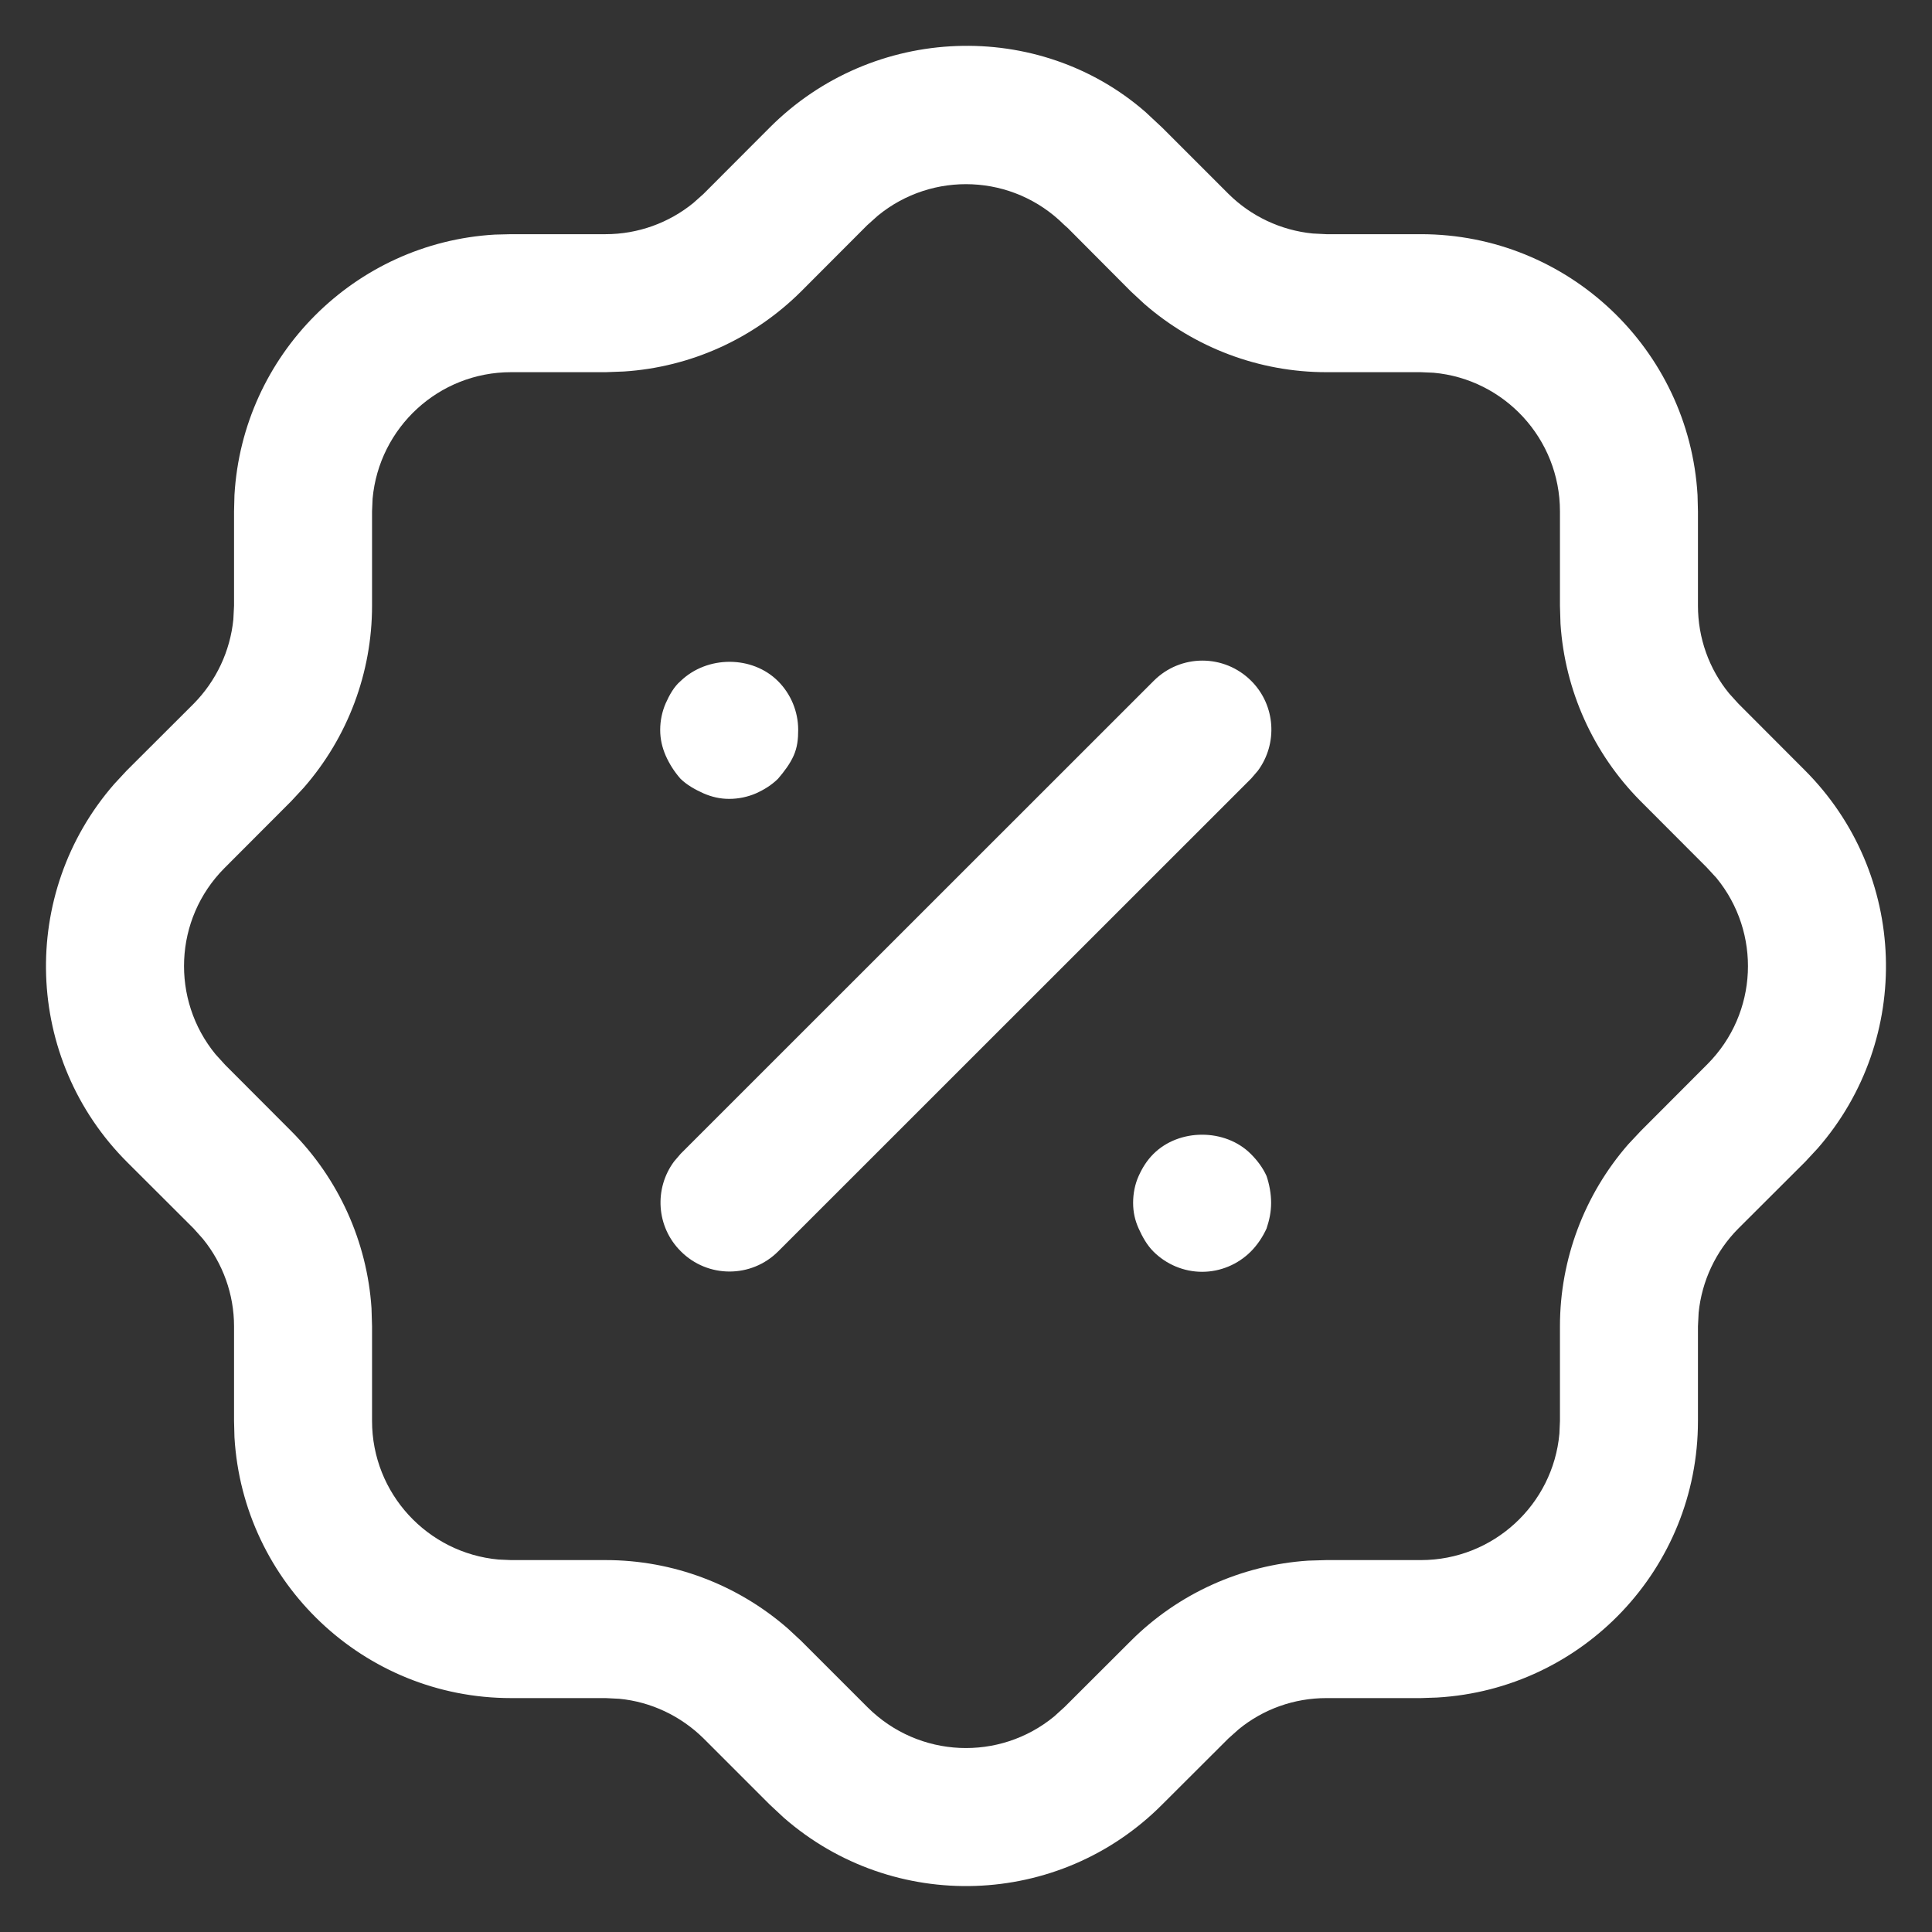 <svg width="14" height="14" viewBox="0 0 14 14" fill="none" xmlns="http://www.w3.org/2000/svg">
<rect x="0" y="0" width="14" height="14" fill="#333333" stroke="none"/>
<path d="M8.301 0.812L8.422 0.925L8.901 1.404C9.066 1.568 9.282 1.669 9.512 1.692L9.611 1.697H10.296C11.365 1.697 12.239 2.533 12.301 3.587L12.304 3.705V4.389C12.304 4.623 12.384 4.847 12.53 5.025L12.596 5.098L13.075 5.578C13.829 6.329 13.863 7.529 13.172 8.321L13.082 8.418L12.596 8.903C12.433 9.067 12.332 9.283 12.309 9.512L12.304 9.611V10.297C12.304 11.367 11.468 12.24 10.414 12.301L10.296 12.305H9.611C9.378 12.305 9.154 12.385 8.976 12.531L8.902 12.597L8.423 13.075C7.673 13.83 6.472 13.864 5.68 13.172L5.577 13.076L5.099 12.598C4.933 12.434 4.717 12.332 4.488 12.31L4.389 12.305H3.703C2.635 12.305 1.761 11.469 1.699 10.415L1.696 10.297V9.611C1.696 9.379 1.615 9.155 1.47 8.977L1.404 8.903L0.925 8.425C0.17 7.674 0.137 6.472 0.828 5.681L0.918 5.584L1.403 5.1C1.567 4.934 1.668 4.718 1.691 4.488L1.696 4.389V3.705L1.699 3.587C1.758 2.572 2.571 1.759 3.585 1.7L3.703 1.697H4.389C4.622 1.697 4.846 1.616 5.024 1.471L5.098 1.405L5.576 0.926C6.327 0.172 7.529 0.138 8.301 0.812ZM6.361 1.563L6.284 1.632L5.804 2.113C5.459 2.456 5.003 2.661 4.521 2.692L4.389 2.697H3.703C3.178 2.697 2.747 3.099 2.7 3.613L2.696 3.705V4.389C2.696 4.875 2.52 5.343 2.201 5.708L2.111 5.805L1.626 6.291C1.259 6.66 1.237 7.244 1.562 7.64L1.632 7.717L2.111 8.197C2.454 8.541 2.66 8.998 2.692 9.479L2.696 9.611V10.297C2.696 10.823 3.099 11.254 3.612 11.301L3.703 11.305H4.389C4.875 11.305 5.342 11.481 5.708 11.8L5.805 11.89L6.287 12.372C6.659 12.742 7.243 12.764 7.639 12.438L7.715 12.369L8.196 11.889C8.54 11.546 8.997 11.341 9.479 11.309L9.611 11.305H10.296C10.822 11.305 11.254 10.902 11.3 10.389L11.304 10.297V9.611C11.304 9.125 11.481 8.657 11.798 8.293L11.889 8.196L12.373 7.711C12.741 7.341 12.763 6.758 12.438 6.362L12.368 6.286L11.887 5.804C11.545 5.459 11.34 5.004 11.308 4.521L11.304 4.389V3.705C11.304 3.179 10.901 2.747 10.388 2.701L10.296 2.697H9.611C9.125 2.697 8.657 2.52 8.292 2.202L8.195 2.112L7.737 1.652L7.71 1.628C7.34 1.26 6.757 1.238 6.361 1.563ZM9.064 8.362C9.111 8.409 9.151 8.462 9.178 8.522C9.198 8.582 9.211 8.649 9.211 8.716C9.211 8.783 9.198 8.842 9.178 8.902C9.151 8.962 9.111 9.022 9.064 9.069C8.971 9.162 8.844 9.216 8.711 9.216C8.578 9.216 8.451 9.162 8.358 9.069C8.311 9.022 8.278 8.962 8.251 8.902C8.224 8.842 8.211 8.783 8.211 8.716C8.211 8.649 8.224 8.582 8.251 8.522C8.278 8.462 8.311 8.409 8.358 8.362C8.544 8.176 8.878 8.176 9.064 8.362ZM9.067 4.934C9.244 5.111 9.26 5.389 9.115 5.585L9.067 5.641L5.64 9.067C5.445 9.263 5.128 9.263 4.933 9.067C4.755 8.89 4.739 8.612 4.885 8.416L4.933 8.36L8.36 4.934C8.555 4.738 8.871 4.738 9.067 4.934ZM5.638 4.936C5.731 5.029 5.784 5.156 5.784 5.289C5.784 5.356 5.778 5.415 5.751 5.476C5.724 5.536 5.684 5.589 5.638 5.643C5.591 5.689 5.538 5.722 5.478 5.749C5.418 5.775 5.351 5.789 5.284 5.789C5.218 5.789 5.158 5.775 5.098 5.749C5.038 5.722 4.978 5.689 4.931 5.643C4.884 5.589 4.851 5.536 4.824 5.476C4.798 5.415 4.784 5.356 4.784 5.289C4.784 5.222 4.798 5.156 4.824 5.096C4.851 5.036 4.884 4.976 4.931 4.936C5.124 4.749 5.451 4.749 5.638 4.936Z" fill="white"/>
</svg>
